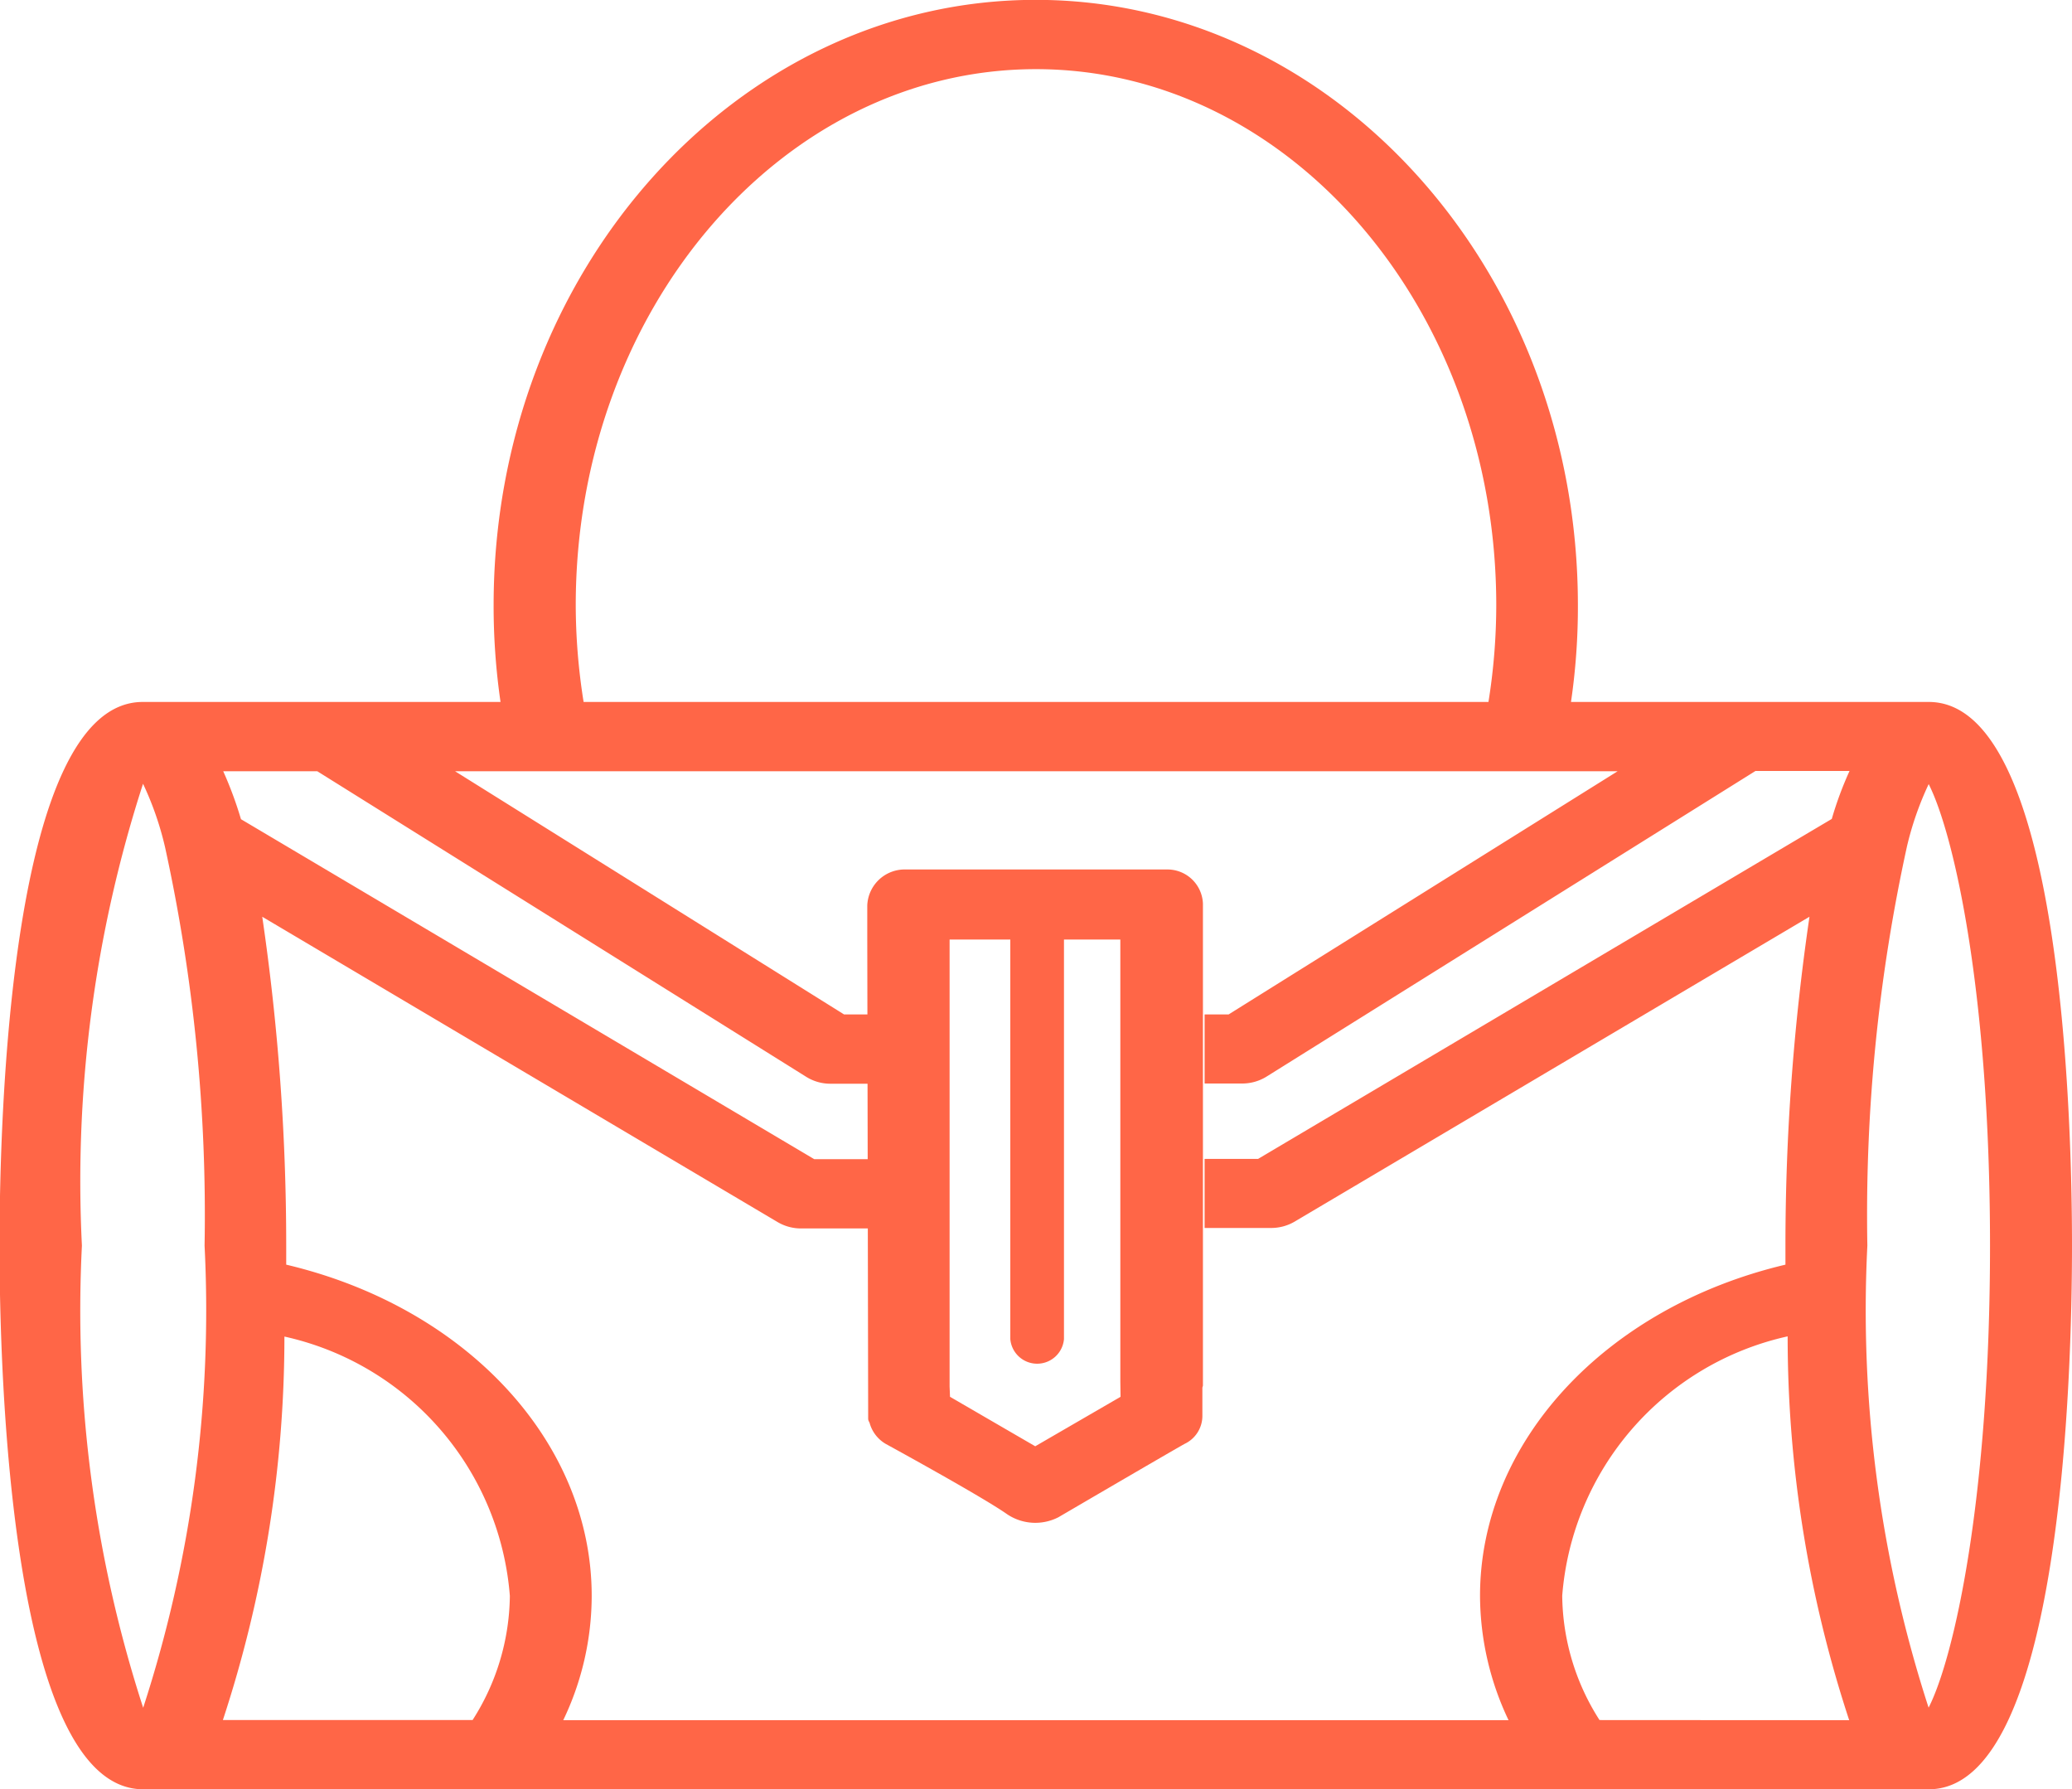 <svg xmlns="http://www.w3.org/2000/svg" width="30" height="25.901" viewBox="0 0 30 25.901"><defs><style>.a{fill:#ff6647;}</style></defs><g transform="translate(-256 -97)"><path class="a" d="M283.191,69.686h-3.772a.542.542,0,0,0-.561.521v.487h0l.013,6.887v.05c0,.038.015.047.022.07a.506.506,0,0,0,.233.3s1.4.765,1.759,1.019a.732.732,0,0,0,.741.042s1.539-.9,1.825-1.061a.448.448,0,0,0,.259-.413V77.19c0-.012.008-.023.008-.036V70.7l0,0V70.18A.514.514,0,0,0,283.191,69.686Zm-.666,7.633-1.235.716-1.234-.716-.006-.15,0-.015V70.7h.879v5.784a.39.39,0,0,0,.777,0V70.7h.816v6.4h0Z" transform="translate(-10.301 39.9)"/><path class="a" d="M294.228,67.261h-5.181a9.486,9.486,0,0,0,.1-1.4c0-4.833-3.521-8.763-7.85-8.763s-7.849,3.93-7.849,8.763a9.664,9.664,0,0,0,.1,1.4h-5.181c-1.923,0-2.073,6.024-2.073,7.87S266.451,83,268.374,83h25.854c1.924,0,2.073-6.023,2.073-7.869S296.152,67.261,294.228,67.261Zm-18.569,0h-.908a8.949,8.949,0,0,1-.114-1.4c0-4.279,2.989-7.76,6.664-7.76s6.664,3.481,6.664,7.76a8.879,8.879,0,0,1-.113,1.4m-8.971,6.618h-.791l-8.3-4.921a5.523,5.523,0,0,0-.257-.694h1.362l7.079,4.423a.657.657,0,0,0,.352.1h.56M268.374,81.82a18.6,18.6,0,0,1-.887-6.689,18.662,18.662,0,0,1,.885-6.686,4.546,4.546,0,0,1,.319.919,24.893,24.893,0,0,1,.572,5.767A18.586,18.586,0,0,1,268.374,81.82Zm4.768.178h-3.614a17.76,17.76,0,0,0,.891-5.551,4.178,4.178,0,0,1,3.264,3.753A3.388,3.388,0,0,1,273.142,82Zm16.318,0a3.39,3.39,0,0,1-.54-1.8,4.18,4.18,0,0,1,3.264-3.754A17.736,17.736,0,0,0,293.075,82ZM278.886,71.613m0,.171h-.364l-5.632-3.52h16.832l-5.632,3.52h-.348v1h.545a.668.668,0,0,0,.352-.1l7.079-4.424h1.362a5.1,5.1,0,0,0-.257.694l-8.306,4.921h-.775v1h.962a.669.669,0,0,0,.34-.091L292.5,70.37a32.8,32.8,0,0,0-.348,4.761c0,.059,0,.153,0,.275-2.611.618-4.422,2.573-4.422,4.794a4.215,4.215,0,0,0,.413,1.8H274.456a4.168,4.168,0,0,0,.412-1.8c0-2.222-1.811-4.177-4.423-4.794l0-.275a32.747,32.747,0,0,0-.347-4.761l7.464,4.421a.667.667,0,0,0,.339.091h.978m15.345,6.934a18.626,18.626,0,0,1-.886-6.685,24.9,24.9,0,0,1,.574-5.781,4.539,4.539,0,0,1,.314-.9c.365.72.888,3.014.888,6.682S294.591,81.1,294.226,81.816Z" transform="translate(-10.301 39.9)"/><path class="a" d="M283.721,71.465" transform="translate(-10.301 39.9)"/></g></svg>